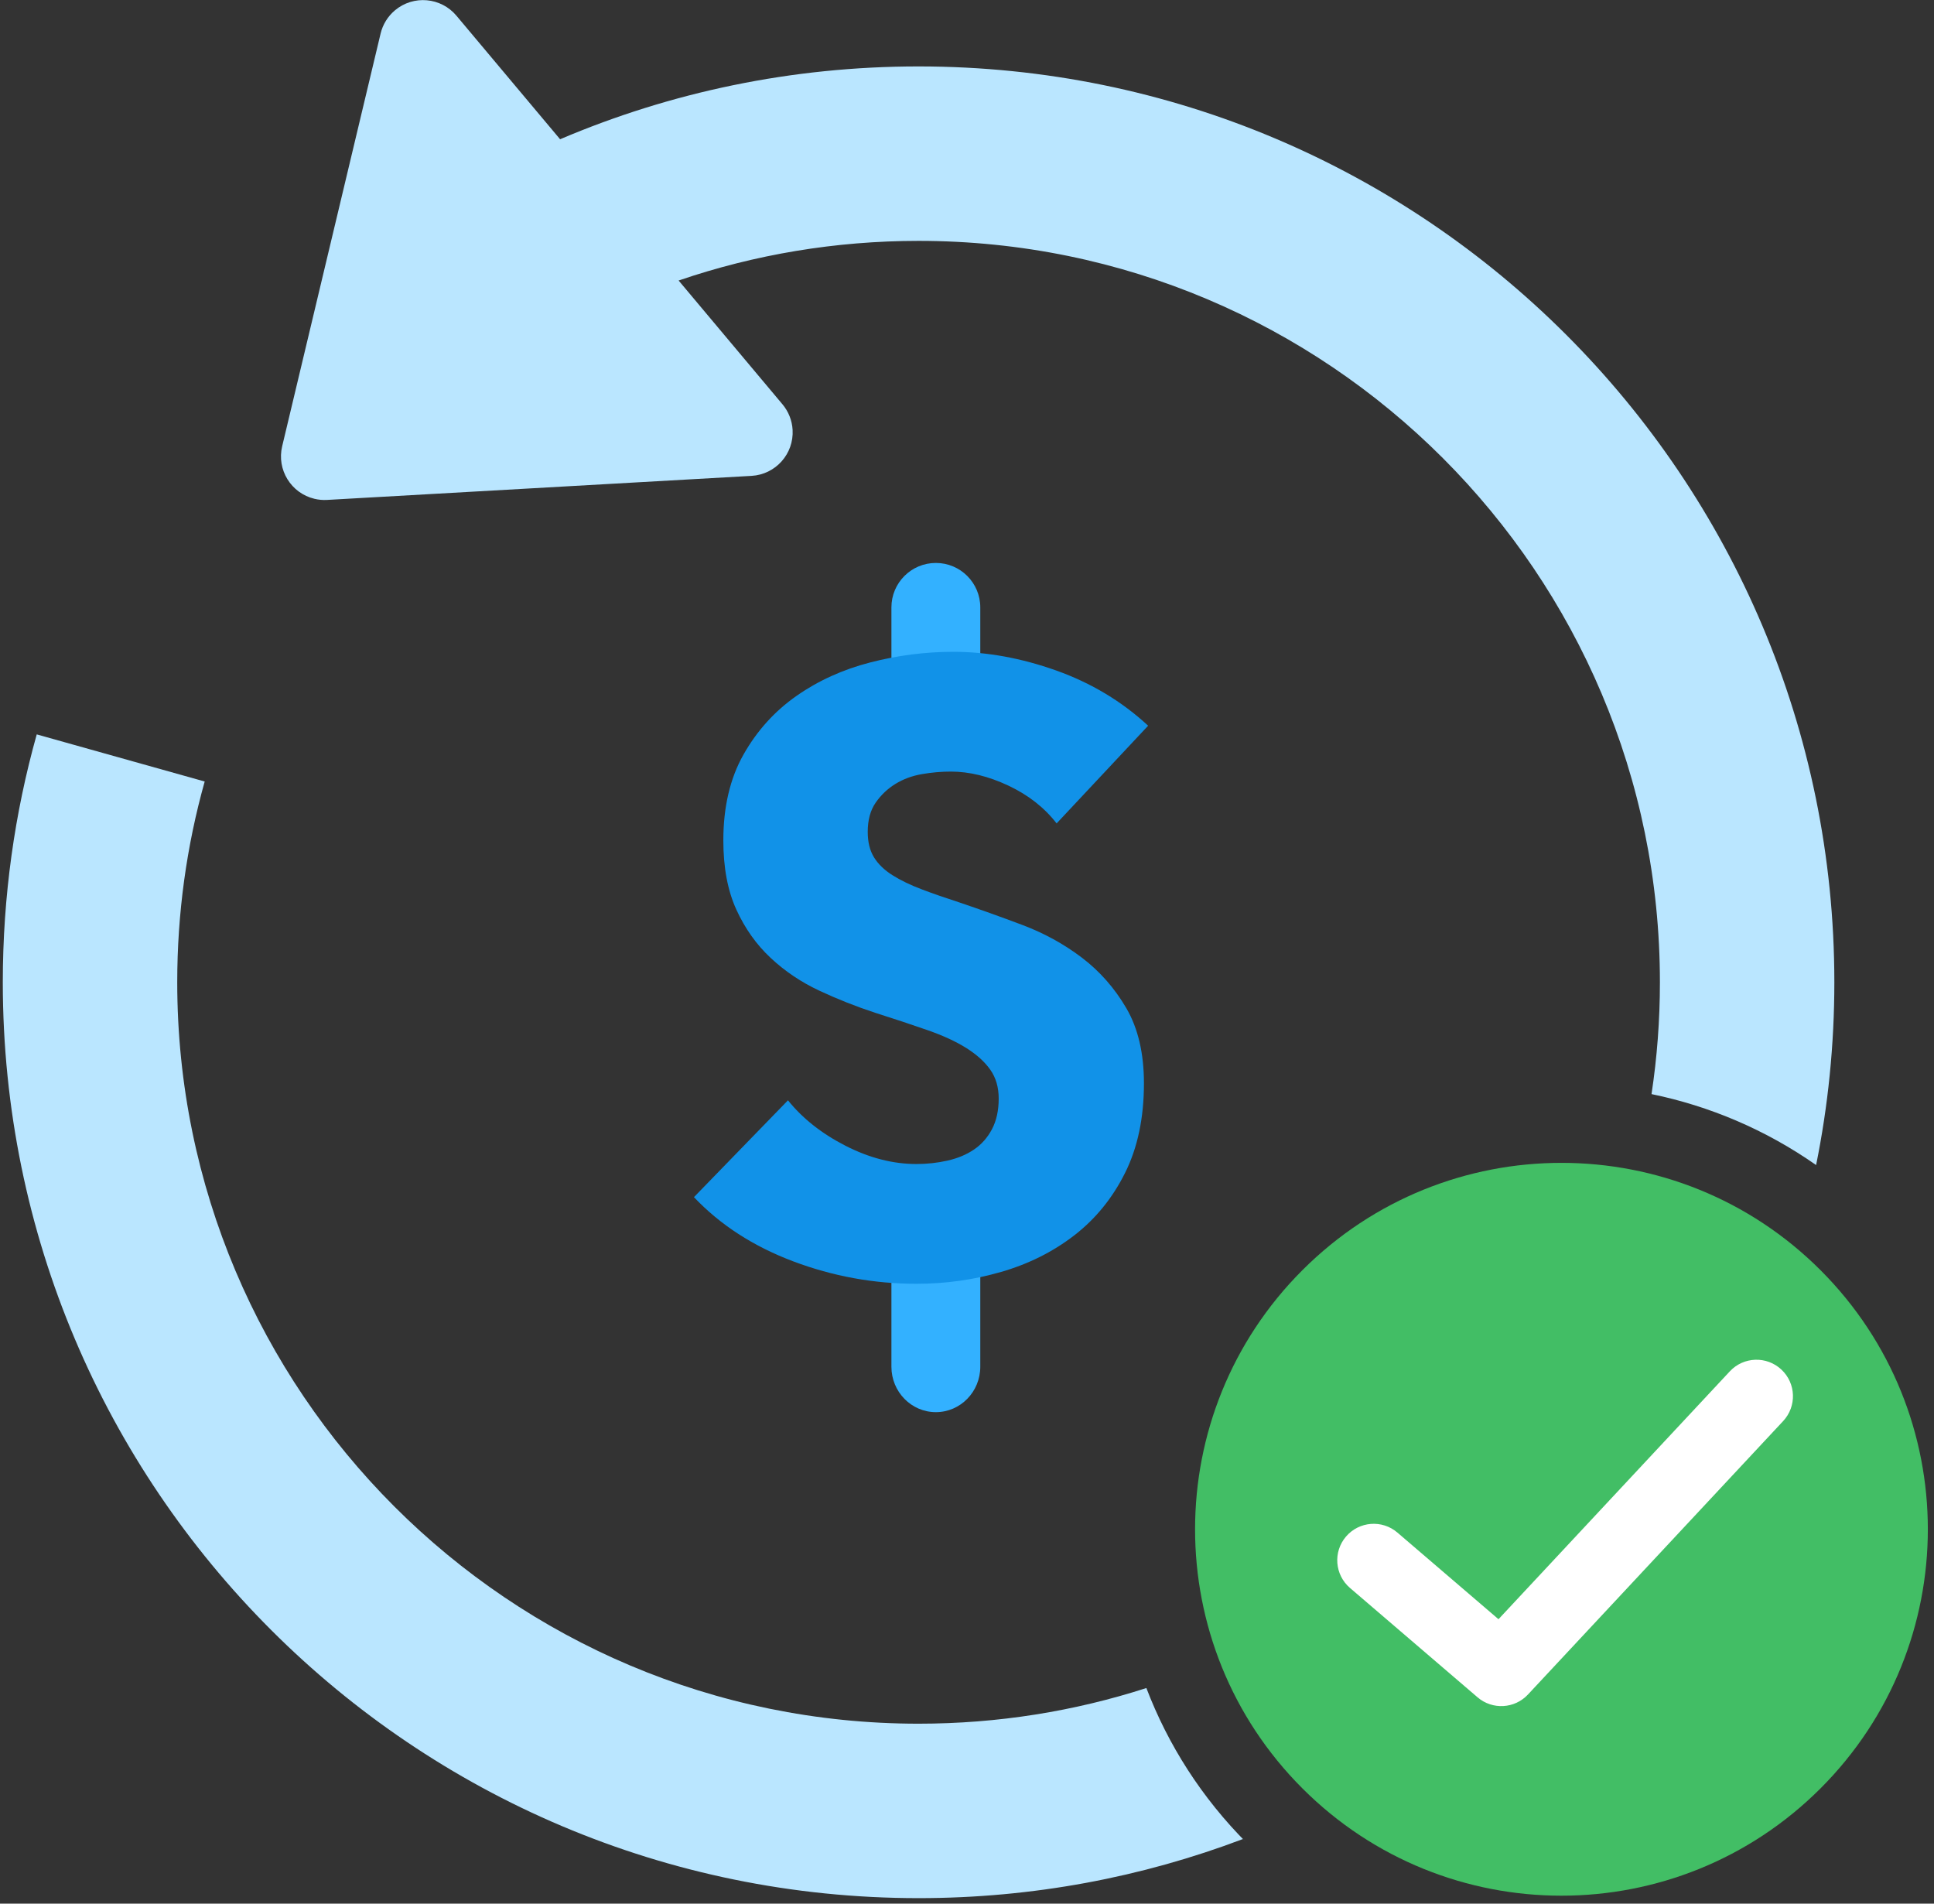 <?xml version="1.0" encoding="UTF-8"?>
<svg width="190px" height="187px" viewBox="0 0 190 187" version="1.1" xmlns="http://www.w3.org/2000/svg" xmlns:xlink="http://www.w3.org/1999/xlink">
    <rect x="0" y="0" width="190" height="187" fill="#333333" stroke="none"/>
    <title>🌄 Illus</title>
    <g id="wallet" stroke="none" stroke-width="1" fill="none" fill-rule="evenodd">
        <g id="1a.16-Successfully-Transaction" transform="translate(-92, -141)">
            <g id="🌄-Illus" transform="translate(58.325, 109)">
                <g id="Lock-Overturning" transform="translate(33.95, 32.01)">
                    <path d="M3.334,72.132 L19.834,76.76 C18.051,83.117 17.137,89.73 17.137,96.483 C17.137,136.706 49.744,169.314 89.968,169.314 C97.775,169.314 105.296,168.085 112.347,165.811 C114.469,171.376 117.775,176.595 122.26,181.081 L121.831,180.645 C111.926,184.397 101.187,186.45 89.968,186.45 C40.28,186.45 0,146.17 0,96.483 C0,88.044 1.162,79.877 3.334,72.132 Z M44.564,1.53 L54.75,13.669 C65.566,9.064 77.469,6.515 89.968,6.515 C139.655,6.515 179.935,46.795 179.935,96.483 C179.935,102.631 179.318,108.636 178.143,114.437 C173.188,110.964 167.676,108.641 161.974,107.467 C162.517,103.885 162.798,100.217 162.798,96.483 C162.798,56.259 130.191,23.652 89.968,23.652 C81.817,23.652 73.879,24.988 66.394,27.546 L76.596,39.705 C77.19,40.413 77.54,41.294 77.592,42.217 C77.726,44.579 75.919,46.602 73.557,46.736 L31.855,49.099 C31.44,49.123 31.023,49.086 30.619,48.989 C28.317,48.44 26.897,46.13 27.446,43.828 L37.115,3.29 C37.328,2.396 37.824,1.594 38.528,1.002 C40.341,-0.518 43.043,-0.282 44.564,1.53 Z" id="Combined-Shape" fill="#BAE6FF"></path>
                    <g id="Dollar" transform="translate(67.9, 55.29)">
                        <path d="M23.765,17.46 C21.354,17.46 19.4,15.506 19.4,13.095 L19.4,4.365 C19.4,1.954 21.354,0 23.765,0 L23.765,0 C26.176,0 28.13,1.954 28.13,4.365 L28.13,13.095 C28.13,15.506 26.176,17.46 23.765,17.46 Z" id="Path" fill="#33B1FF"></path>
                        <path d="M23.765,83.42 C21.354,83.42 19.4,81.422 19.4,78.958 L19.4,65.572 C19.4,63.108 21.354,61.11 23.765,61.11 L23.765,61.11 C26.176,61.11 28.13,63.108 28.13,65.572 L28.13,78.958 C28.13,81.422 26.176,83.42 23.765,83.42 Z" id="Path" fill="#33B1FF"></path>
                        <path d="M35.63,25.585 C34.42,24.027 32.84,22.79 30.888,21.872 C28.936,20.954 27.052,20.495 25.238,20.495 C24.303,20.495 23.355,20.579 22.392,20.745 C21.43,20.912 20.564,21.232 19.794,21.705 C19.025,22.178 18.379,22.79 17.856,23.541 C17.334,24.292 17.073,25.251 17.073,26.419 C17.073,27.421 17.279,28.255 17.691,28.923 C18.104,29.59 18.709,30.174 19.506,30.675 C20.303,31.176 21.252,31.635 22.351,32.052 C23.451,32.469 24.688,32.9 26.063,33.345 C28.042,34.013 30.104,34.75 32.248,35.556 C34.393,36.363 36.345,37.434 38.104,38.769 C39.864,40.104 41.321,41.759 42.476,43.733 C43.63,45.708 44.208,48.17 44.208,51.118 C44.208,54.511 43.589,57.446 42.352,59.921 C41.115,62.396 39.451,64.441 37.362,66.054 C35.273,67.667 32.881,68.863 30.187,69.642 C27.492,70.421 24.716,70.81 21.856,70.81 C17.678,70.81 13.636,70.073 9.732,68.599 C5.828,67.125 2.584,65.025 0,62.299 L9.237,52.787 C10.667,54.567 12.55,56.055 14.887,57.251 C17.224,58.447 19.547,59.045 21.856,59.045 C22.901,59.045 23.918,58.934 24.908,58.711 C25.898,58.489 26.764,58.127 27.506,57.626 C28.248,57.126 28.839,56.458 29.279,55.624 C29.719,54.789 29.939,53.788 29.939,52.62 C29.939,51.507 29.664,50.562 29.114,49.783 C28.564,49.004 27.781,48.295 26.764,47.655 C25.747,47.015 24.482,46.431 22.97,45.903 C21.458,45.374 19.739,44.804 17.815,44.192 C15.946,43.58 14.117,42.857 12.33,42.023 C10.543,41.188 8.949,40.118 7.547,38.81 C6.145,37.503 5.017,35.918 4.165,34.054 C3.313,32.191 2.887,29.924 2.887,27.254 C2.887,23.972 3.546,21.163 4.866,18.826 C6.186,16.49 7.918,14.571 10.062,13.069 C12.207,11.567 14.626,10.468 17.32,9.773 C20.014,9.078 22.736,8.73 25.485,8.73 C28.784,8.73 32.152,9.342 35.589,10.566 C39.025,11.79 42.036,13.597 44.62,15.989 L35.63,25.585 Z" id="Path" fill="#1192E8"></path>
                    </g>
                </g>
                <g id="Done-Circle" transform="translate(143.56, 138.71)">
                    <g id="Group">
                        <polygon id="Path" points="0 0 85.957 0 85.957 85.957 0 85.957"></polygon>
                        <path d="M68.968,18.064 C83.024,32.121 83.024,54.911 68.968,68.968 C54.911,83.024 32.12,83.024 18.064,68.968 C4.007,54.911 4.007,32.12 18.064,18.064 C32.121,4.007 54.911,4.007 68.968,18.064" id="Path" fill="#42BE65"></path>
                    </g>
                    <path d="M60.058,27.999 C61.408,26.553 63.674,26.475 65.12,27.825 C66.567,29.174 66.645,31.441 65.295,32.887 L40.224,59.748 C38.915,61.151 36.732,61.273 35.275,60.024 L22.74,49.279 C21.238,47.992 21.064,45.731 22.351,44.229 C23.639,42.727 25.9,42.553 27.401,43.841 L37.33,52.351 L60.058,27.999 L60.058,27.999 Z" id="Path" fill="#FFFFFF"></path>
                </g>
            </g>
        </g>
    </g>
</svg>